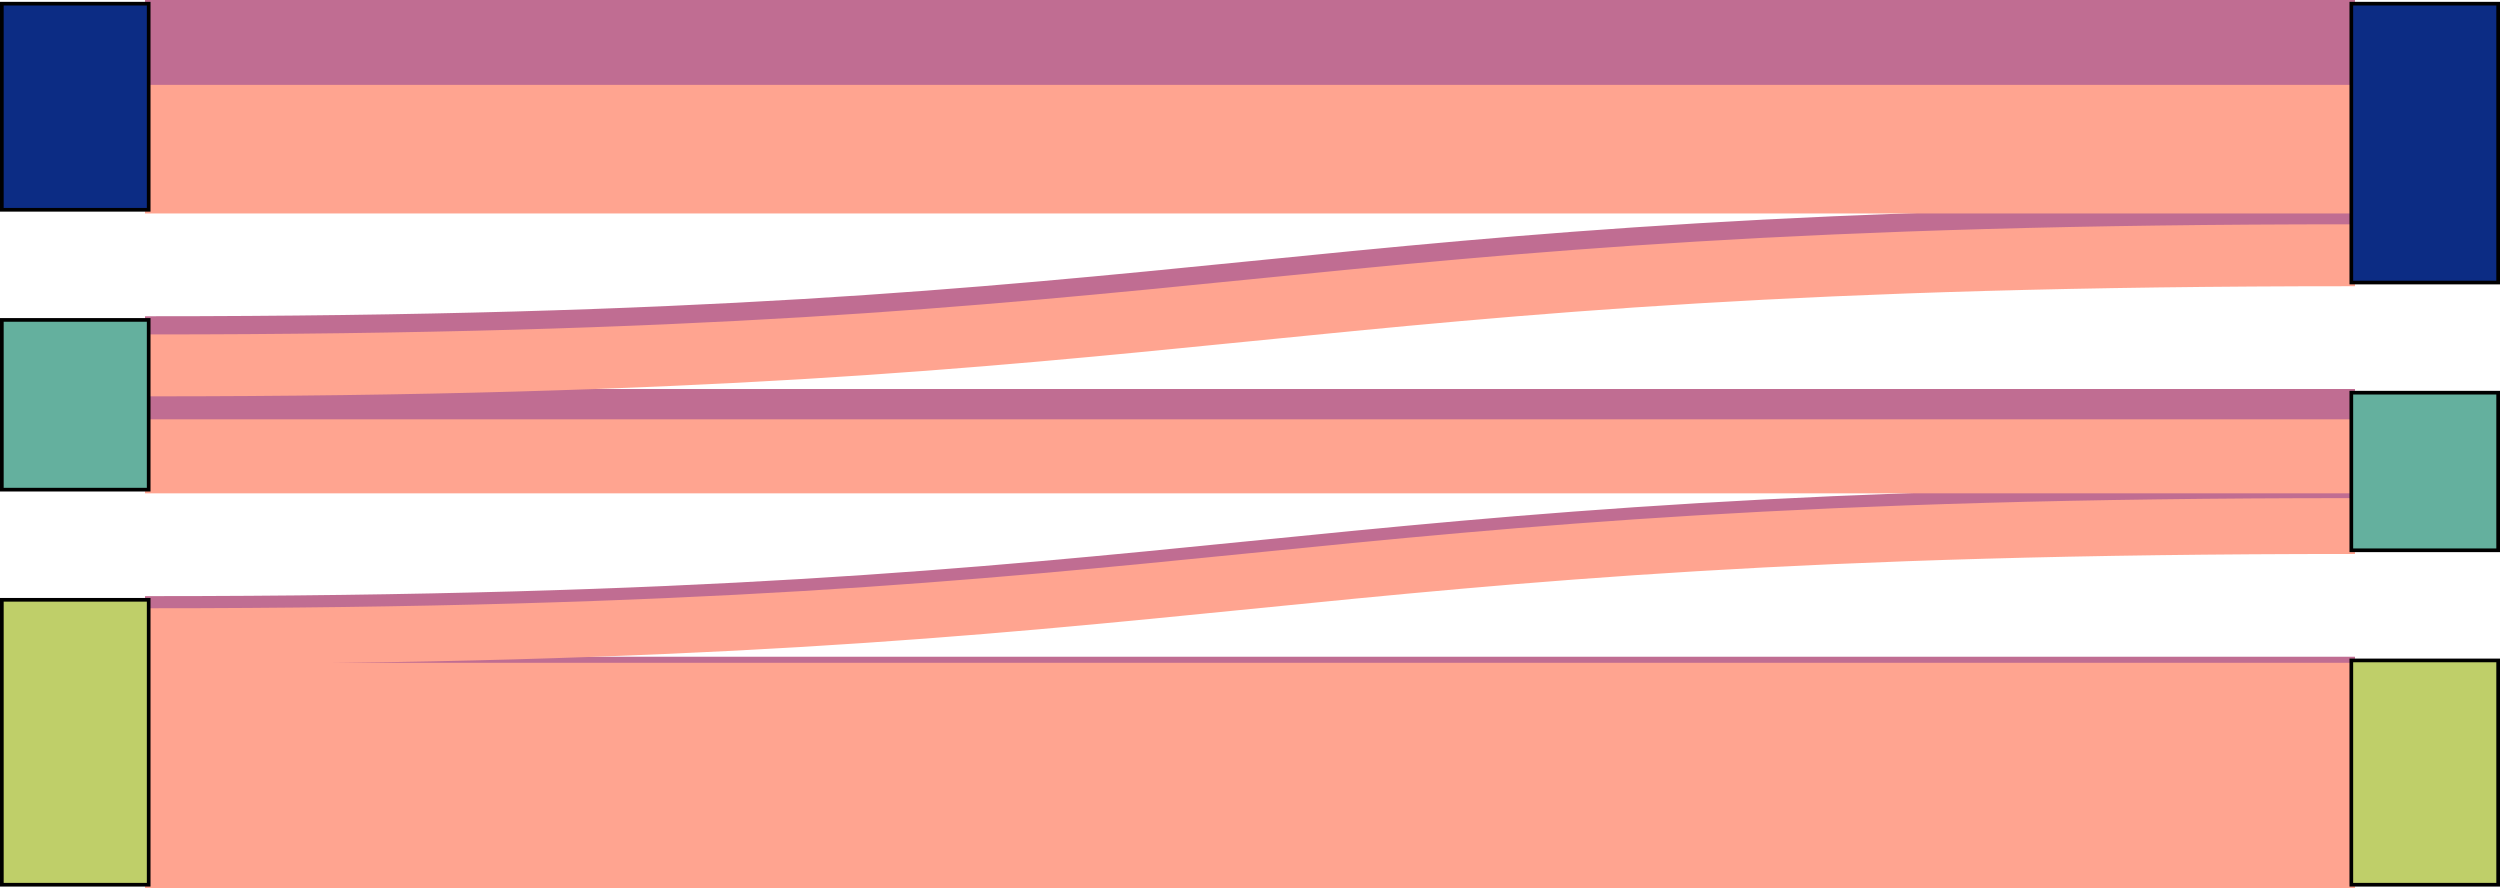 <?xml version="1.0" encoding="UTF-8" standalone="no"?>
<svg
   xmlns:dc="http://purl.org/dc/elements/1.1/"
   xmlns:cc="http://creativecommons.org/ns#"
   xmlns:rdf="http://www.w3.org/1999/02/22-rdf-syntax-ns#"
   xmlns:svg="http://www.w3.org/2000/svg"
   xmlns="http://www.w3.org/2000/svg"
   xmlns:sodipodi="http://sodipodi.sourceforge.net/DTD/sodipodi-0.dtd"
   xmlns:inkscape="http://www.inkscape.org/namespaces/inkscape"
   class="main-svg"
   width="340.5"
   height="121"
   viewBox="0 0 340.5 121"
   version="1.1"
   id="svg316"
   sodipodi:docname="clu_flow_pheno.svg"
   inkscape:version="0.92.5 (2060ec1f9f, 2020-04-08)">
  <sodipodi:namedview
     pagecolor="#ffffff"
     bordercolor="#666666"
     borderopacity="1"
     objecttolerance="10"
     gridtolerance="10"
     guidetolerance="10"
     inkscape:pageopacity="0"
     inkscape:pageshadow="2"
     inkscape:window-width="1920"
     inkscape:window-height="1018"
     id="namedview318"
     showgrid="false"
     inkscape:zoom="1.9233304"
     inkscape:cx="116.10432"
     inkscape:cy="78.414624"
     inkscape:window-x="1920"
     inkscape:window-y="34"
     inkscape:window-maximized="1"
     inkscape:current-layer="svg316" />
  <defs
     id="defs-41fbaa">
    <g
       class="clips"
       id="g4" />
    <g
       class="gradients"
       id="g6" />
    <g
       class="patterns"
       id="g8" />
  </defs>
  <g
     class="bglayer"
     id="g11"
     transform="translate(-79.75,-99.5)" />
  <g
     class="layer-below"
     id="g17"
     transform="translate(-79.75,-99.5)">
    <g
       class="imagelayer"
       id="g13" />
    <g
       class="shapelayer"
       id="g15" />
  </g>
  <g
     class="cartesianlayer"
     id="g19"
     transform="translate(-79.75,-99.5)" />
  <g
     class="polarlayer"
     id="g21"
     transform="translate(-79.75,-99.5)" />
  <g
     class="smithlayer"
     id="g23"
     transform="translate(-79.75,-99.5)" />
  <g
     class="ternarylayer"
     id="g25"
     transform="translate(-79.75,-99.5)" />
  <g
     class="geolayer"
     id="g27"
     transform="translate(-79.75,-99.5)" />
  <g
     class="funnelarealayer"
     id="g29"
     transform="translate(-79.75,-99.5)" />
  <g
     class="pielayer"
     id="g31"
     transform="translate(-79.75,-99.5)" />
  <g
     class="iciclelayer"
     id="g33"
     transform="translate(-79.75,-99.5)" />
  <g
     class="treemaplayer"
     id="g35"
     transform="translate(-79.75,-99.5)" />
  <g
     class="sunburstlayer"
     id="g37"
     transform="translate(-79.75,-99.5)" />
  <g
     class="glimages"
     id="g39"
     transform="translate(-79.75,-99.5)" />
  <g
     id="g259"
     style="opacity:0.573;fill:none"
     class="sankey-links"
     transform="translate(0.25,0.5)">
    <path
       inkscape:connector-curvature="0"
       id="path41"
       style="opacity:1;fill:#910040;fill-opacity:1;stroke:#910040;stroke-width:1;stroke-opacity:1"
       d="m 20,0 c 150,0 150,0 300,0 v 0.826 c -150,0 -150,0 -300,0 z"
       class="sankey-link" />
    <path
       inkscape:connector-curvature="0"
       id="path43"
       style="opacity:1;fill:#910040;fill-opacity:1;stroke:#910040;stroke-width:1;stroke-opacity:1"
       d="m 20,0.826 c 150,0 150,0 300,0 V 1.651 c -150,0 -150,0 -300,0 z"
       class="sankey-link" />
    <path
       inkscape:connector-curvature="0"
       id="path45"
       style="opacity:1;fill:#910040;fill-opacity:1;stroke:#910040;stroke-width:1;stroke-opacity:1"
       d="m 20,1.651 c 150,0 150,0 300,0 v 0.826 c -150,0 -150,0 -300,0 z"
       class="sankey-link" />
    <path
       inkscape:connector-curvature="0"
       id="path47"
       style="opacity:1;fill:#910040;fill-opacity:1;stroke:#910040;stroke-width:1;stroke-opacity:1"
       d="m 20,2.477 c 150,0 150,0 300,0 v 0.826 c -150,0 -150,0 -300,0 z"
       class="sankey-link" />
    <path
       inkscape:connector-curvature="0"
       id="path49"
       style="opacity:1;fill:#910040;fill-opacity:1;stroke:#910040;stroke-width:1;stroke-opacity:1"
       d="m 20,43.073 c 150,0 150,-15 300,-15 v 0.826 c -150,0 -150,15 -300,15 z"
       class="sankey-link" />
    <path
       inkscape:connector-curvature="0"
       id="path51"
       style="opacity:1;fill:#910040;fill-opacity:1;stroke:#910040;stroke-width:1;stroke-opacity:1"
       d="m 20,3.303 c 150,0 150,0 300,0 v 0.826 c -150,0 -150,0 -300,0 z"
       class="sankey-link" />
    <path
       inkscape:connector-curvature="0"
       id="path53"
       style="opacity:1;fill:#910040;fill-opacity:1;stroke:#910040;stroke-width:1;stroke-opacity:1"
       d="m 20,52.982 c 150,0 150,0 300,0 v 0.826 c -150,0 -150,0 -300,0 z"
       class="sankey-link" />
    <path
       inkscape:connector-curvature="0"
       id="path55"
       style="opacity:1;fill:#910040;fill-opacity:1;stroke:#910040;stroke-width:1;stroke-opacity:1"
       d="m 20,81.193 c 150,0 150,-15 300,-15 v 0.826 c -150,0 -150,15 -300,15 z"
       class="sankey-link" />
    <path
       inkscape:connector-curvature="0"
       id="path57"
       style="opacity:1;fill:#910040;fill-opacity:1;stroke:#910040;stroke-width:1;stroke-opacity:1"
       d="m 20,4.128 c 150,0 150,0 300,0 v 0.826 c -150,0 -150,0 -300,0 z"
       class="sankey-link" />
    <path
       inkscape:connector-curvature="0"
       id="path59"
       style="opacity:1;fill:#910040;fill-opacity:1;stroke:#910040;stroke-width:1;stroke-opacity:1"
       d="m 20,53.807 c 150,0 150,0 300,0 v 0.826 c -150,0 -150,0 -300,0 z"
       class="sankey-link" />
    <path
       inkscape:connector-curvature="0"
       id="path61"
       style="opacity:1;fill:#910040;fill-opacity:1;stroke:#910040;stroke-width:1;stroke-opacity:1"
       d="m 20,4.954 c 150,0 150,0 300,0 v 0.826 c -150,0 -150,0 -300,0 z"
       class="sankey-link" />
    <path
       inkscape:connector-curvature="0"
       id="path63"
       style="opacity:1;fill:#910040;fill-opacity:1;stroke:#910040;stroke-width:1;stroke-opacity:1"
       d="m 20,82.018 c 150,0 150,-15 300,-15 v 0.826 c -150,0 -150,15 -300,15 z"
       class="sankey-link" />
    <path
       inkscape:connector-curvature="0"
       id="path65"
       style="opacity:1;fill:#910040;fill-opacity:1;stroke:#910040;stroke-width:1;stroke-opacity:1"
       d="m 20,54.633 c 150,0 150,0 300,0 v 0.826 c -150,0 -150,0 -300,0 z"
       class="sankey-link" />
    <path
       inkscape:connector-curvature="0"
       id="path67"
       style="opacity:1;fill:#910040;fill-opacity:1;stroke:#910040;stroke-width:1;stroke-opacity:1"
       d="m 20,5.78 c 150,0 150,0 300,0 v 0.826 c -150,0 -150,0 -300,0 z"
       class="sankey-link" />
    <path
       inkscape:connector-curvature="0"
       id="path69"
       style="opacity:1;fill:#910040;fill-opacity:1;stroke:#910040;stroke-width:1;stroke-opacity:1"
       d="m 20,6.606 c 150,0 150,0 300,0 v 0.826 c -150,0 -150,0 -300,0 z"
       class="sankey-link" />
    <path
       inkscape:connector-curvature="0"
       id="path71"
       style="opacity:1;fill:#910040;fill-opacity:1;stroke:#910040;stroke-width:1;stroke-opacity:1"
       d="m 20,43.899 c 150,0 150,-15 300,-15 v 0.826 c -150,0 -150,15 -300,15 z"
       class="sankey-link" />
    <path
       inkscape:connector-curvature="0"
       id="path73"
       style="opacity:1;fill:#910040;fill-opacity:1;stroke:#910040;stroke-width:1;stroke-opacity:1"
       d="m 20,7.431 c 150,0 150,0 300,0 v 0.826 c -150,0 -150,0 -300,0 z"
       class="sankey-link" />
    <path
       inkscape:connector-curvature="0"
       id="path75"
       style="opacity:1;fill:#910040;fill-opacity:1;stroke:#910040;stroke-width:1;stroke-opacity:1"
       d="m 20,44.725 c 150,0 150,-15 300,-15 v 0.826 c -150,0 -150,15 -300,15 z"
       class="sankey-link" />
    <path
       inkscape:connector-curvature="0"
       id="path77"
       style="opacity:1;fill:#910040;fill-opacity:1;stroke:#910040;stroke-width:1;stroke-opacity:1"
       d="m 20,8.257 c 150,0 150,0 300,0 v 0.826 c -150,0 -150,0 -300,0 z"
       class="sankey-link" />
    <path
       inkscape:connector-curvature="0"
       id="path79"
       style="opacity:1;fill:#910040;fill-opacity:1;stroke:#910040;stroke-width:1;stroke-opacity:1"
       d="m 20,55.459 c 150,0 150,0 300,0 v 0.826 c -150,0 -150,0 -300,0 z"
       class="sankey-link" />
    <path
       inkscape:connector-curvature="0"
       id="path81"
       style="opacity:1;fill:#910040;fill-opacity:1;stroke:#910040;stroke-width:1;stroke-opacity:1"
       d="m 20,9.083 c 150,0 150,0 300,0 v 0.826 c -150,0 -150,0 -300,0 z"
       class="sankey-link" />
    <path
       inkscape:connector-curvature="0"
       id="path83"
       style="opacity:1;fill:#910040;fill-opacity:1;stroke:#910040;stroke-width:1;stroke-opacity:1"
       d="m 20,56.284 c 150,0 150,0 300,0 v 0.826 c -150,0 -150,0 -300,0 z"
       class="sankey-link" />
    <path
       inkscape:connector-curvature="0"
       id="path85"
       style="opacity:1;fill:#910040;fill-opacity:1;stroke:#910040;stroke-width:1;stroke-opacity:1"
       d="m 20,9.908 c 150,0 150,0 300,0 v 0.826 c -150,0 -150,0 -300,0 z"
       class="sankey-link" />
    <path
       inkscape:connector-curvature="0"
       id="path87"
       style="opacity:1;fill:#910040;fill-opacity:1;stroke:#910040;stroke-width:1;stroke-opacity:1"
       d="m 20,10.734 c 150,0 150,0 300,0 v 0.826 c -150,0 -150,0 -300,0 z"
       class="sankey-link" />
    <path
       inkscape:connector-curvature="0"
       id="path89"
       style="opacity:1;fill:#910040;fill-opacity:1;stroke:#910040;stroke-width:1;stroke-opacity:1"
       d="m 20,89.45 c 150,0 150,0 300,0 v 0.826 c -150,0 -150,0 -300,0 z"
       class="sankey-link" />
    <path
       inkscape:connector-curvature="0"
       id="path91"
       style="opacity:1;fill:#ff603d;fill-opacity:1;stroke:#ff603d;stroke-width:1;stroke-opacity:1"
       d="m 20,45.55 c 150,0 150,-15 300,-15 v 0.826 c -150,0 -150,15 -300,15 z"
       class="sankey-link" />
    <path
       inkscape:connector-curvature="0"
       id="path93"
       style="opacity:1;fill:#ff603d;fill-opacity:1;stroke:#ff603d;stroke-width:1;stroke-opacity:1"
       d="m 20,90.275 c 150,0 150,0 300,0 v 0.826 c -150,0 -150,0 -300,0 z"
       class="sankey-link" />
    <path
       inkscape:connector-curvature="0"
       id="path95"
       style="opacity:1;fill:#ff603d;fill-opacity:1;stroke:#ff603d;stroke-width:1;stroke-opacity:1"
       d="m 20,11.56 c 150,0 150,0 300,0 v 0.826 c -150,0 -150,0 -300,0 z"
       class="sankey-link" />
    <path
       inkscape:connector-curvature="0"
       id="path97"
       style="opacity:1;fill:#ff603d;fill-opacity:1;stroke:#ff603d;stroke-width:1;stroke-opacity:1"
       d="m 20,57.11 c 150,0 150,0 300,0 v 0.826 c -150,0 -150,0 -300,0 z"
       class="sankey-link" />
    <path
       inkscape:connector-curvature="0"
       id="path99"
       style="opacity:1;fill:#ff603d;fill-opacity:1;stroke:#ff603d;stroke-width:1;stroke-opacity:1"
       d="m 20,12.385 c 150,0 150,0 300,0 v 0.826 c -150,0 -150,0 -300,0 z"
       class="sankey-link" />
    <path
       inkscape:connector-curvature="0"
       id="path101"
       style="opacity:1;fill:#ff603d;fill-opacity:1;stroke:#ff603d;stroke-width:1;stroke-opacity:1"
       d="m 20,57.936 c 150,0 150,0 300,0 v 0.826 c -150,0 -150,0 -300,0 z"
       class="sankey-link" />
    <path
       inkscape:connector-curvature="0"
       id="path103"
       style="opacity:1;fill:#ff603d;fill-opacity:1;stroke:#ff603d;stroke-width:1;stroke-opacity:1"
       d="m 20,58.761 c 150,0 150,0 300,0 v 0.826 c -150,0 -150,0 -300,0 z"
       class="sankey-link" />
    <path
       inkscape:connector-curvature="0"
       id="path105"
       style="opacity:1;fill:#ff603d;fill-opacity:1;stroke:#ff603d;stroke-width:1;stroke-opacity:1"
       d="m 20,13.211 c 150,0 150,0 300,0 v 0.826 c -150,0 -150,0 -300,0 z"
       class="sankey-link" />
    <path
       inkscape:connector-curvature="0"
       id="path107"
       style="opacity:1;fill:#ff603d;fill-opacity:1;stroke:#ff603d;stroke-width:1;stroke-opacity:1"
       d="m 20,14.037 c 150,0 150,0 300,0 v 0.826 c -150,0 -150,0 -300,0 z"
       class="sankey-link" />
    <path
       inkscape:connector-curvature="0"
       id="path109"
       style="opacity:1;fill:#ff603d;fill-opacity:1;stroke:#ff603d;stroke-width:1;stroke-opacity:1"
       d="m 20,14.862 c 150,0 150,0 300,0 v 0.826 c -150,0 -150,0 -300,0 z"
       class="sankey-link" />
    <path
       inkscape:connector-curvature="0"
       id="path111"
       style="opacity:1;fill:#ff603d;fill-opacity:1;stroke:#ff603d;stroke-width:1;stroke-opacity:1"
       d="m 20,82.844 c 150,0 150,-15 300,-15 v 0.826 c -150,0 -150,15 -300,15 z"
       class="sankey-link" />
    <path
       inkscape:connector-curvature="0"
       id="path113"
       style="opacity:1;fill:#ff603d;fill-opacity:1;stroke:#ff603d;stroke-width:1;stroke-opacity:1"
       d="m 20,83.67 c 150,0 150,-15 300,-15 v 0.826 c -150,0 -150,15 -300,15 z"
       class="sankey-link" />
    <path
       inkscape:connector-curvature="0"
       id="path115"
       style="opacity:1;fill:#ff603d;fill-opacity:1;stroke:#ff603d;stroke-width:1;stroke-opacity:1"
       d="m 20,15.688 c 150,0 150,0 300,0 v 0.826 c -150,0 -150,0 -300,0 z"
       class="sankey-link" />
    <path
       inkscape:connector-curvature="0"
       id="path117"
       style="opacity:1;fill:#ff603d;fill-opacity:1;stroke:#ff603d;stroke-width:1;stroke-opacity:1"
       d="m 20,91.101 c 150,0 150,0 300,0 v 0.826 c -150,0 -150,0 -300,0 z"
       class="sankey-link" />
    <path
       inkscape:connector-curvature="0"
       id="path119"
       style="opacity:1;fill:#ff603d;fill-opacity:1;stroke:#ff603d;stroke-width:1;stroke-opacity:1"
       d="m 20,46.376 c 150,0 150,-15 300,-15 v 0.826 c -150,0 -150,15 -300,15 z"
       class="sankey-link" />
    <path
       inkscape:connector-curvature="0"
       id="path121"
       style="opacity:1;fill:#ff603d;fill-opacity:1;stroke:#ff603d;stroke-width:1;stroke-opacity:1"
       d="m 20,47.202 c 150,0 150,-15 300,-15 v 0.826 c -150,0 -150,15 -300,15 z"
       class="sankey-link" />
    <path
       inkscape:connector-curvature="0"
       id="path123"
       style="opacity:1;fill:#ff603d;fill-opacity:1;stroke:#ff603d;stroke-width:1;stroke-opacity:1"
       d="m 20,59.587 c 150,0 150,0 300,0 v 0.826 c -150,0 -150,0 -300,0 z"
       class="sankey-link" />
    <path
       inkscape:connector-curvature="0"
       id="path125"
       style="opacity:1;fill:#ff603d;fill-opacity:1;stroke:#ff603d;stroke-width:1;stroke-opacity:1"
       d="m 20,91.927 c 150,0 150,0 300,0 v 0.826 c -150,0 -150,0 -300,0 z"
       class="sankey-link" />
    <path
       inkscape:connector-curvature="0"
       id="path127"
       style="opacity:1;fill:#ff603d;fill-opacity:1;stroke:#ff603d;stroke-width:1;stroke-opacity:1"
       d="m 20,16.514 c 150,0 150,0 300,0 v 0.826 c -150,0 -150,0 -300,0 z"
       class="sankey-link" />
    <path
       inkscape:connector-curvature="0"
       id="path129"
       style="opacity:1;fill:#ff603d;fill-opacity:1;stroke:#ff603d;stroke-width:1;stroke-opacity:1"
       d="m 20,92.752 c 150,0 150,0 300,0 v 0.826 c -150,0 -150,0 -300,0 z"
       class="sankey-link" />
    <path
       inkscape:connector-curvature="0"
       id="path131"
       style="opacity:1;fill:#ff603d;fill-opacity:1;stroke:#ff603d;stroke-width:1;stroke-opacity:1"
       d="m 20,17.339 c 150,0 150,0 300,0 v 0.826 c -150,0 -150,0 -300,0 z"
       class="sankey-link" />
    <path
       inkscape:connector-curvature="0"
       id="path133"
       style="opacity:1;fill:#ff603d;fill-opacity:1;stroke:#ff603d;stroke-width:1;stroke-opacity:1"
       d="m 20,18.165 c 150,0 150,0 300,0 v 0.826 c -150,0 -150,0 -300,0 z"
       class="sankey-link" />
    <path
       inkscape:connector-curvature="0"
       id="path135"
       style="opacity:1;fill:#ff603d;fill-opacity:1;stroke:#ff603d;stroke-width:1;stroke-opacity:1"
       d="m 20,93.578 c 150,0 150,0 300,0 v 0.826 c -150,0 -150,0 -300,0 z"
       class="sankey-link" />
    <path
       inkscape:connector-curvature="0"
       id="path137"
       style="opacity:1;fill:#ff603d;fill-opacity:1;stroke:#ff603d;stroke-width:1;stroke-opacity:1"
       d="m 20,48.028 c 150,0 150,-15 300,-15 v 0.826 c -150,0 -150,15 -300,15 z"
       class="sankey-link" />
    <path
       inkscape:connector-curvature="0"
       id="path139"
       style="opacity:1;fill:#ff603d;fill-opacity:1;stroke:#ff603d;stroke-width:1;stroke-opacity:1"
       d="m 20,60.413 c 150,0 150,0 300,0 v 0.826 c -150,0 -150,0 -300,0 z"
       class="sankey-link" />
    <path
       inkscape:connector-curvature="0"
       id="path141"
       style="opacity:1;fill:#ff603d;fill-opacity:1;stroke:#ff603d;stroke-width:1;stroke-opacity:1"
       d="m 20,48.853 c 150,0 150,-15 300,-15 v 0.826 c -150,0 -150,15 -300,15 z"
       class="sankey-link" />
    <path
       inkscape:connector-curvature="0"
       id="path143"
       style="opacity:1;fill:#ff603d;fill-opacity:1;stroke:#ff603d;stroke-width:1;stroke-opacity:1"
       d="m 20,94.404 c 150,0 150,0 300,0 v 0.826 c -150,0 -150,0 -300,0 z"
       class="sankey-link" />
    <path
       inkscape:connector-curvature="0"
       id="path145"
       style="opacity:1;fill:#ff603d;fill-opacity:1;stroke:#ff603d;stroke-width:1;stroke-opacity:1"
       d="m 20,18.991 c 150,0 150,0 300,0 v 0.826 c -150,0 -150,0 -300,0 z"
       class="sankey-link" />
    <path
       inkscape:connector-curvature="0"
       id="path147"
       style="opacity:1;fill:#ff603d;fill-opacity:1;stroke:#ff603d;stroke-width:1;stroke-opacity:1"
       d="m 20,61.239 c 150,0 150,0 300,0 v 0.826 c -150,0 -150,0 -300,0 z"
       class="sankey-link" />
    <path
       inkscape:connector-curvature="0"
       id="path149"
       style="opacity:1;fill:#ff603d;fill-opacity:1;stroke:#ff603d;stroke-width:1;stroke-opacity:1"
       d="m 20,95.229 c 150,0 150,0 300,0 v 0.826 c -150,0 -150,0 -300,0 z"
       class="sankey-link" />
    <path
       inkscape:connector-curvature="0"
       id="path151"
       style="opacity:1;fill:#ff603d;fill-opacity:1;stroke:#ff603d;stroke-width:1;stroke-opacity:1"
       d="m 20,96.055 c 150,0 150,0 300,0 v 0.826 c -150,0 -150,0 -300,0 z"
       class="sankey-link" />
    <path
       inkscape:connector-curvature="0"
       id="path153"
       style="opacity:1;fill:#ff603d;fill-opacity:1;stroke:#ff603d;stroke-width:1;stroke-opacity:1"
       d="m 20,19.817 c 150,0 150,0 300,0 v 0.826 c -150,0 -150,0 -300,0 z"
       class="sankey-link" />
    <path
       inkscape:connector-curvature="0"
       id="path155"
       style="opacity:1;fill:#ff603d;fill-opacity:1;stroke:#ff603d;stroke-width:1;stroke-opacity:1"
       d="m 20,96.881 c 150,0 150,0 300,0 v 0.826 c -150,0 -150,0 -300,0 z"
       class="sankey-link" />
    <path
       inkscape:connector-curvature="0"
       id="path157"
       style="opacity:1;fill:#ff603d;fill-opacity:1;stroke:#ff603d;stroke-width:1;stroke-opacity:1"
       d="m 20,97.706 c 150,0 150,0 300,0 v 0.826 c -150,0 -150,0 -300,0 z"
       class="sankey-link" />
    <path
       inkscape:connector-curvature="0"
       id="path159"
       style="opacity:1;fill:#ff603d;fill-opacity:1;stroke:#ff603d;stroke-width:1;stroke-opacity:1"
       d="m 20,98.532 c 150,0 150,0 300,0 v 0.826 c -150,0 -150,0 -300,0 z"
       class="sankey-link" />
    <path
       inkscape:connector-curvature="0"
       id="path161"
       style="opacity:1;fill:#ff603d;fill-opacity:1;stroke:#ff603d;stroke-width:1;stroke-opacity:1"
       d="m 20,99.358 c 150,0 150,0 300,0 v 0.826 c -150,0 -150,0 -300,0 z"
       class="sankey-link" />
    <path
       inkscape:connector-curvature="0"
       id="path163"
       style="opacity:1;fill:#ff603d;fill-opacity:1;stroke:#ff603d;stroke-width:1;stroke-opacity:1"
       d="m 20,100.183 c 150,0 150,0 300,0 v 0.826 c -150,0 -150,0 -300,0 z"
       class="sankey-link" />
    <path
       inkscape:connector-curvature="0"
       id="path165"
       style="opacity:1;fill:#ff603d;fill-opacity:1;stroke:#ff603d;stroke-width:1;stroke-opacity:1"
       d="m 20,101.009 c 150,0 150,0 300,0 v 0.826 c -150,0 -150,0 -300,0 z"
       class="sankey-link" />
    <path
       inkscape:connector-curvature="0"
       id="path167"
       style="opacity:1;fill:#ff603d;fill-opacity:1;stroke:#ff603d;stroke-width:1;stroke-opacity:1"
       d="m 20,101.835 c 150,0 150,0 300,0 v 0.826 c -150,0 -150,0 -300,0 z"
       class="sankey-link" />
    <path
       inkscape:connector-curvature="0"
       id="path169"
       style="opacity:1;fill:#ff603d;fill-opacity:1;stroke:#ff603d;stroke-width:1;stroke-opacity:1"
       d="m 20,20.642 c 150,0 150,0 300,0 v 0.826 c -150,0 -150,0 -300,0 z"
       class="sankey-link" />
    <path
       inkscape:connector-curvature="0"
       id="path171"
       style="opacity:1;fill:#ff603d;fill-opacity:1;stroke:#ff603d;stroke-width:1;stroke-opacity:1"
       d="m 20,21.468 c 150,0 150,0 300,0 v 0.826 c -150,0 -150,0 -300,0 z"
       class="sankey-link" />
    <path
       inkscape:connector-curvature="0"
       id="path173"
       style="opacity:1;fill:#ff603d;fill-opacity:1;stroke:#ff603d;stroke-width:1;stroke-opacity:1"
       d="m 20,102.661 c 150,0 150,0 300,0 v 0.826 c -150,0 -150,0 -300,0 z"
       class="sankey-link" />
    <path
       inkscape:connector-curvature="0"
       id="path175"
       style="opacity:1;fill:#ff603d;fill-opacity:1;stroke:#ff603d;stroke-width:1;stroke-opacity:1"
       d="m 20,103.486 c 150,0 150,0 300,0 v 0.826 c -150,0 -150,0 -300,0 z"
       class="sankey-link" />
    <path
       inkscape:connector-curvature="0"
       id="path177"
       style="opacity:1;fill:#ff603d;fill-opacity:1;stroke:#ff603d;stroke-width:1;stroke-opacity:1"
       d="m 20,104.312 c 150,0 150,0 300,0 v 0.826 c -150,0 -150,0 -300,0 z"
       class="sankey-link" />
    <path
       inkscape:connector-curvature="0"
       id="path179"
       style="opacity:1;fill:#ff603d;fill-opacity:1;stroke:#ff603d;stroke-width:1;stroke-opacity:1"
       d="m 20,84.495 c 150,0 150,-15 300,-15 v 0.826 c -150,0 -150,15 -300,15 z"
       class="sankey-link" />
    <path
       inkscape:connector-curvature="0"
       id="path181"
       style="opacity:1;fill:#ff603d;fill-opacity:1;stroke:#ff603d;stroke-width:1;stroke-opacity:1"
       d="m 20,85.321 c 150,0 150,-15 300,-15 v 0.826 c -150,0 -150,15 -300,15 z"
       class="sankey-link" />
    <path
       inkscape:connector-curvature="0"
       id="path183"
       style="opacity:1;fill:#ff603d;fill-opacity:1;stroke:#ff603d;stroke-width:1;stroke-opacity:1"
       d="m 20,62.064 c 150,0 150,0 300,0 v 0.826 c -150,0 -150,0 -300,0 z"
       class="sankey-link" />
    <path
       inkscape:connector-curvature="0"
       id="path185"
       style="opacity:1;fill:#ff603d;fill-opacity:1;stroke:#ff603d;stroke-width:1;stroke-opacity:1"
       d="m 20,49.679 c 150,0 150,-15 300,-15 v 0.826 c -150,0 -150,15 -300,15 z"
       class="sankey-link" />
    <path
       inkscape:connector-curvature="0"
       id="path187"
       style="opacity:1;fill:#ff603d;fill-opacity:1;stroke:#ff603d;stroke-width:1;stroke-opacity:1"
       d="m 20,62.89 c 150,0 150,0 300,0 v 0.826 c -150,0 -150,0 -300,0 z"
       class="sankey-link" />
    <path
       inkscape:connector-curvature="0"
       id="path189"
       style="opacity:1;fill:#ff603d;fill-opacity:1;stroke:#ff603d;stroke-width:1;stroke-opacity:1"
       d="m 20,63.716 c 150,0 150,0 300,0 v 0.826 c -150,0 -150,0 -300,0 z"
       class="sankey-link" />
    <path
       inkscape:connector-curvature="0"
       id="path191"
       style="opacity:1;fill:#ff603d;fill-opacity:1;stroke:#ff603d;stroke-width:1;stroke-opacity:1"
       d="m 20,105.138 c 150,0 150,0 300,0 v 0.826 c -150,0 -150,0 -300,0 z"
       class="sankey-link" />
    <path
       inkscape:connector-curvature="0"
       id="path193"
       style="opacity:1;fill:#ff603d;fill-opacity:1;stroke:#ff603d;stroke-width:1;stroke-opacity:1"
       d="m 20,22.294 c 150,0 150,0 300,0 v 0.826 c -150,0 -150,0 -300,0 z"
       class="sankey-link" />
    <path
       inkscape:connector-curvature="0"
       id="path195"
       style="opacity:1;fill:#ff603d;fill-opacity:1;stroke:#ff603d;stroke-width:1;stroke-opacity:1"
       d="m 20,105.963 c 150,0 150,0 300,0 v 0.826 c -150,0 -150,0 -300,0 z"
       class="sankey-link" />
    <path
       inkscape:connector-curvature="0"
       id="path197"
       style="opacity:1;fill:#ff603d;fill-opacity:1;stroke:#ff603d;stroke-width:1;stroke-opacity:1"
       d="m 20,23.119 c 150,0 150,0 300,0 v 0.826 c -150,0 -150,0 -300,0 z"
       class="sankey-link" />
    <path
       inkscape:connector-curvature="0"
       id="path199"
       style="opacity:1;fill:#ff603d;fill-opacity:1;stroke:#ff603d;stroke-width:1;stroke-opacity:1"
       d="m 20,23.945 c 150,0 150,0 300,0 v 0.826 c -150,0 -150,0 -300,0 z"
       class="sankey-link" />
    <path
       inkscape:connector-curvature="0"
       id="path201"
       style="opacity:1;fill:#ff603d;fill-opacity:1;stroke:#ff603d;stroke-width:1;stroke-opacity:1"
       d="m 20,106.789 c 150,0 150,0 300,0 v 0.826 c -150,0 -150,0 -300,0 z"
       class="sankey-link" />
    <path
       inkscape:connector-curvature="0"
       id="path203"
       style="opacity:1;fill:#ff603d;fill-opacity:1;stroke:#ff603d;stroke-width:1;stroke-opacity:1"
       d="m 20,107.615 c 150,0 150,0 300,0 v 0.826 c -150,0 -150,0 -300,0 z"
       class="sankey-link" />
    <path
       inkscape:connector-curvature="0"
       id="path205"
       style="opacity:1;fill:#ff603d;fill-opacity:1;stroke:#ff603d;stroke-width:1;stroke-opacity:1"
       d="m 20,108.44 c 150,0 150,0 300,0 v 0.826 c -150,0 -150,0 -300,0 z"
       class="sankey-link" />
    <path
       inkscape:connector-curvature="0"
       id="path207"
       style="opacity:1;fill:#ff603d;fill-opacity:1;stroke:#ff603d;stroke-width:1;stroke-opacity:1"
       d="m 20,64.541 c 150,0 150,0 300,0 v 0.826 c -150,0 -150,0 -300,0 z"
       class="sankey-link" />
    <path
       inkscape:connector-curvature="0"
       id="path209"
       style="opacity:1;fill:#ff603d;fill-opacity:1;stroke:#ff603d;stroke-width:1;stroke-opacity:1"
       d="m 20,24.771 c 150,0 150,0 300,0 v 0.826 c -150,0 -150,0 -300,0 z"
       class="sankey-link" />
    <path
       inkscape:connector-curvature="0"
       id="path211"
       style="opacity:1;fill:#ff603d;fill-opacity:1;stroke:#ff603d;stroke-width:1;stroke-opacity:1"
       d="m 20,86.147 c 150,0 150,-15 300,-15 v 0.826 c -150,0 -150,15 -300,15 z"
       class="sankey-link" />
    <path
       inkscape:connector-curvature="0"
       id="path213"
       style="opacity:1;fill:#ff603d;fill-opacity:1;stroke:#ff603d;stroke-width:1;stroke-opacity:1"
       d="m 20,109.266 c 150,0 150,0 300,0 v 0.826 c -150,0 -150,0 -300,0 z"
       class="sankey-link" />
    <path
       inkscape:connector-curvature="0"
       id="path215"
       style="opacity:1;fill:#ff603d;fill-opacity:1;stroke:#ff603d;stroke-width:1;stroke-opacity:1"
       d="m 20,86.972 c 150,0 150,-15 300,-15 v 0.826 c -150,0 -150,15 -300,15 z"
       class="sankey-link" />
    <path
       inkscape:connector-curvature="0"
       id="path217"
       style="opacity:1;fill:#ff603d;fill-opacity:1;stroke:#ff603d;stroke-width:1;stroke-opacity:1"
       d="m 20,50.505 c 150,0 150,-15 300,-15 v 0.826 c -150,0 -150,15 -300,15 z"
       class="sankey-link" />
    <path
       inkscape:connector-curvature="0"
       id="path219"
       style="opacity:1;fill:#ff603d;fill-opacity:1;stroke:#ff603d;stroke-width:1;stroke-opacity:1"
       d="m 20,110.092 c 150,0 150,0 300,0 v 0.826 c -150,0 -150,0 -300,0 z"
       class="sankey-link" />
    <path
       inkscape:connector-curvature="0"
       id="path221"
       style="opacity:1;fill:#ff603d;fill-opacity:1;stroke:#ff603d;stroke-width:1;stroke-opacity:1"
       d="m 20,110.917 c 150,0 150,0 300,0 v 0.826 c -150,0 -150,0 -300,0 z"
       class="sankey-link" />
    <path
       inkscape:connector-curvature="0"
       id="path223"
       style="opacity:1;fill:#ff603d;fill-opacity:1;stroke:#ff603d;stroke-width:1;stroke-opacity:1"
       d="m 20,65.367 c 150,0 150,0 300,0 v 0.826 c -150,0 -150,0 -300,0 z"
       class="sankey-link" />
    <path
       inkscape:connector-curvature="0"
       id="path225"
       style="opacity:1;fill:#ff603d;fill-opacity:1;stroke:#ff603d;stroke-width:1;stroke-opacity:1"
       d="m 20,111.743 c 150,0 150,0 300,0 v 0.826 c -150,0 -150,0 -300,0 z"
       class="sankey-link" />
    <path
       inkscape:connector-curvature="0"
       id="path227"
       style="opacity:1;fill:#ff603d;fill-opacity:1;stroke:#ff603d;stroke-width:1;stroke-opacity:1"
       d="m 20,112.569 c 150,0 150,0 300,0 v 0.826 c -150,0 -150,0 -300,0 z"
       class="sankey-link" />
    <path
       inkscape:connector-curvature="0"
       id="path229"
       style="opacity:1;fill:#ff603d;fill-opacity:1;stroke:#ff603d;stroke-width:1;stroke-opacity:1"
       d="m 20,51.33 c 150,0 150,-15 300,-15 v 0.826 c -150,0 -150,15 -300,15 z"
       class="sankey-link" />
    <path
       inkscape:connector-curvature="0"
       id="path231"
       style="opacity:1;fill:#ff603d;fill-opacity:1;stroke:#ff603d;stroke-width:1;stroke-opacity:1"
       d="m 20,113.394 c 150,0 150,0 300,0 v 0.826 c -150,0 -150,0 -300,0 z"
       class="sankey-link" />
    <path
       inkscape:connector-curvature="0"
       id="path233"
       style="opacity:1;fill:#ff603d;fill-opacity:1;stroke:#ff603d;stroke-width:1;stroke-opacity:1"
       d="m 20,87.798 c 150,0 150,-15 300,-15 v 0.826 c -150,0 -150,15 -300,15 z"
       class="sankey-link" />
    <path
       inkscape:connector-curvature="0"
       id="path235"
       style="opacity:1;fill:#ff603d;fill-opacity:1;stroke:#ff603d;stroke-width:1;stroke-opacity:1"
       d="m 20,25.596 c 150,0 150,0 300,0 v 0.826 c -150,0 -150,0 -300,0 z"
       class="sankey-link" />
    <path
       inkscape:connector-curvature="0"
       id="path237"
       style="opacity:1;fill:#ff603d;fill-opacity:1;stroke:#ff603d;stroke-width:1;stroke-opacity:1"
       d="m 20,114.22 c 150,0 150,0 300,0 v 0.826 c -150,0 -150,0 -300,0 z"
       class="sankey-link" />
    <path
       inkscape:connector-curvature="0"
       id="path239"
       style="opacity:1;fill:#ff603d;fill-opacity:1;stroke:#ff603d;stroke-width:1;stroke-opacity:1"
       d="m 20,26.422 c 150,0 150,0 300,0 v 0.826 c -150,0 -150,0 -300,0 z"
       class="sankey-link" />
    <path
       inkscape:connector-curvature="0"
       id="path241"
       style="opacity:1;fill:#ff603d;fill-opacity:1;stroke:#ff603d;stroke-width:1;stroke-opacity:1"
       d="m 20,115.046 c 150,0 150,0 300,0 v 0.826 c -150,0 -150,0 -300,0 z"
       class="sankey-link" />
    <path
       inkscape:connector-curvature="0"
       id="path243"
       style="opacity:1;fill:#ff603d;fill-opacity:1;stroke:#ff603d;stroke-width:1;stroke-opacity:1"
       d="m 20,115.872 c 150,0 150,0 300,0 v 0.826 c -150,0 -150,0 -300,0 z"
       class="sankey-link" />
    <path
       inkscape:connector-curvature="0"
       id="path245"
       style="opacity:1;fill:#ff603d;fill-opacity:1;stroke:#ff603d;stroke-width:1;stroke-opacity:1"
       d="m 20,27.248 c 150,0 150,0 300,0 v 0.826 c -150,0 -150,0 -300,0 z"
       class="sankey-link" />
    <path
       inkscape:connector-curvature="0"
       id="path247"
       style="opacity:1;fill:#ff603d;fill-opacity:1;stroke:#ff603d;stroke-width:1;stroke-opacity:1"
       d="m 20,116.697 c 150,0 150,0 300,0 v 0.826 c -150,0 -150,0 -300,0 z"
       class="sankey-link" />
    <path
       inkscape:connector-curvature="0"
       id="path249"
       style="opacity:1;fill:#ff603d;fill-opacity:1;stroke:#ff603d;stroke-width:1;stroke-opacity:1"
       d="m 20,117.523 c 150,0 150,0 300,0 v 0.826 c -150,0 -150,0 -300,0 z"
       class="sankey-link" />
    <path
       inkscape:connector-curvature="0"
       id="path251"
       style="opacity:1;fill:#ff603d;fill-opacity:1;stroke:#ff603d;stroke-width:1;stroke-opacity:1"
       d="m 20,88.624 c 150,0 150,-15 300,-15 v 0.826 c -150,0 -150,15 -300,15 z"
       class="sankey-link" />
    <path
       inkscape:connector-curvature="0"
       id="path253"
       style="opacity:1;fill:#ff603d;fill-opacity:1;stroke:#ff603d;stroke-width:1;stroke-opacity:1"
       d="m 20,118.349 c 150,0 150,0 300,0 v 0.826 c -150,0 -150,0 -300,0 z"
       class="sankey-link" />
    <path
       inkscape:connector-curvature="0"
       id="path255"
       style="opacity:1;fill:#ff603d;fill-opacity:1;stroke:#ff603d;stroke-width:1;stroke-opacity:1"
       d="m 20,119.174 c 150,0 150,0 300,0 V 120 c -150,0 -150,0 -300,0 z"
       class="sankey-link" />
    <path
       inkscape:connector-curvature="0"
       id="path257"
       style="opacity:1;fill:#ff603d;fill-opacity:1;stroke:#ff603d;stroke-width:1;stroke-opacity:1"
       d="m 20,52.156 c 150,0 150,-15 300,-15 v 0.826 c -150,0 -150,15 -300,15 z"
       class="sankey-link" />
  </g>
  <rect
     y="0.5"
     x="0.25"
     id="rect261"
     style="fill:#0c2c84;fill-opacity:1;stroke:#000000;stroke-width:0.5;stroke-opacity:1"
     height="28.073"
     width="20"
     class="node-rect" />
  <rect
     y="43.573"
     x="0.25"
     id="rect267"
     style="fill:#64b09e;fill-opacity:1;stroke:#000000;stroke-width:0.5;stroke-opacity:1"
     height="23.119"
     width="20"
     class="node-rect" />
  <rect
     y="81.693"
     x="0.25"
     id="rect273"
     style="fill:#bfcf69;fill-opacity:1;stroke:#000000;stroke-width:0.5;stroke-opacity:1"
     height="38.807"
     width="20"
     class="node-rect" />
  <rect
     y="0.5"
     x="320.25"
     id="rect279"
     style="fill:#0c2c84;fill-opacity:1;stroke:#000000;stroke-width:0.5;stroke-opacity:1"
     height="37.982"
     width="20"
     class="node-rect" />
  <rect
     y="53.482"
     x="320.25"
     id="rect285"
     style="fill:#64b09e;fill-opacity:1;stroke:#000000;stroke-width:0.5;stroke-opacity:1"
     height="21.468"
     width="20"
     class="node-rect" />
  <rect
     y="89.95"
     x="320.25"
     id="rect291"
     style="fill:#bfcf69;fill-opacity:1;stroke:#000000;stroke-width:0.5;stroke-opacity:1"
     height="30.55"
     width="20"
     class="node-rect" />
  <defs
     id="topdefs-41fbaa">
    <g
       class="clips"
       id="g301" />
  </defs>
  <g
     class="layer-above"
     id="g308"
     transform="translate(-79.75,-99.5)">
    <g
       class="imagelayer"
       id="g304" />
    <g
       class="shapelayer"
       id="g306" />
  </g>
  <g
     class="infolayer"
     id="g314"
     transform="translate(-79.75,-99.5)">
    <g
       class="g-gtitle"
       id="g310" />
    <g
       class="first-render"
       id="g312" />
  </g>
</svg>
